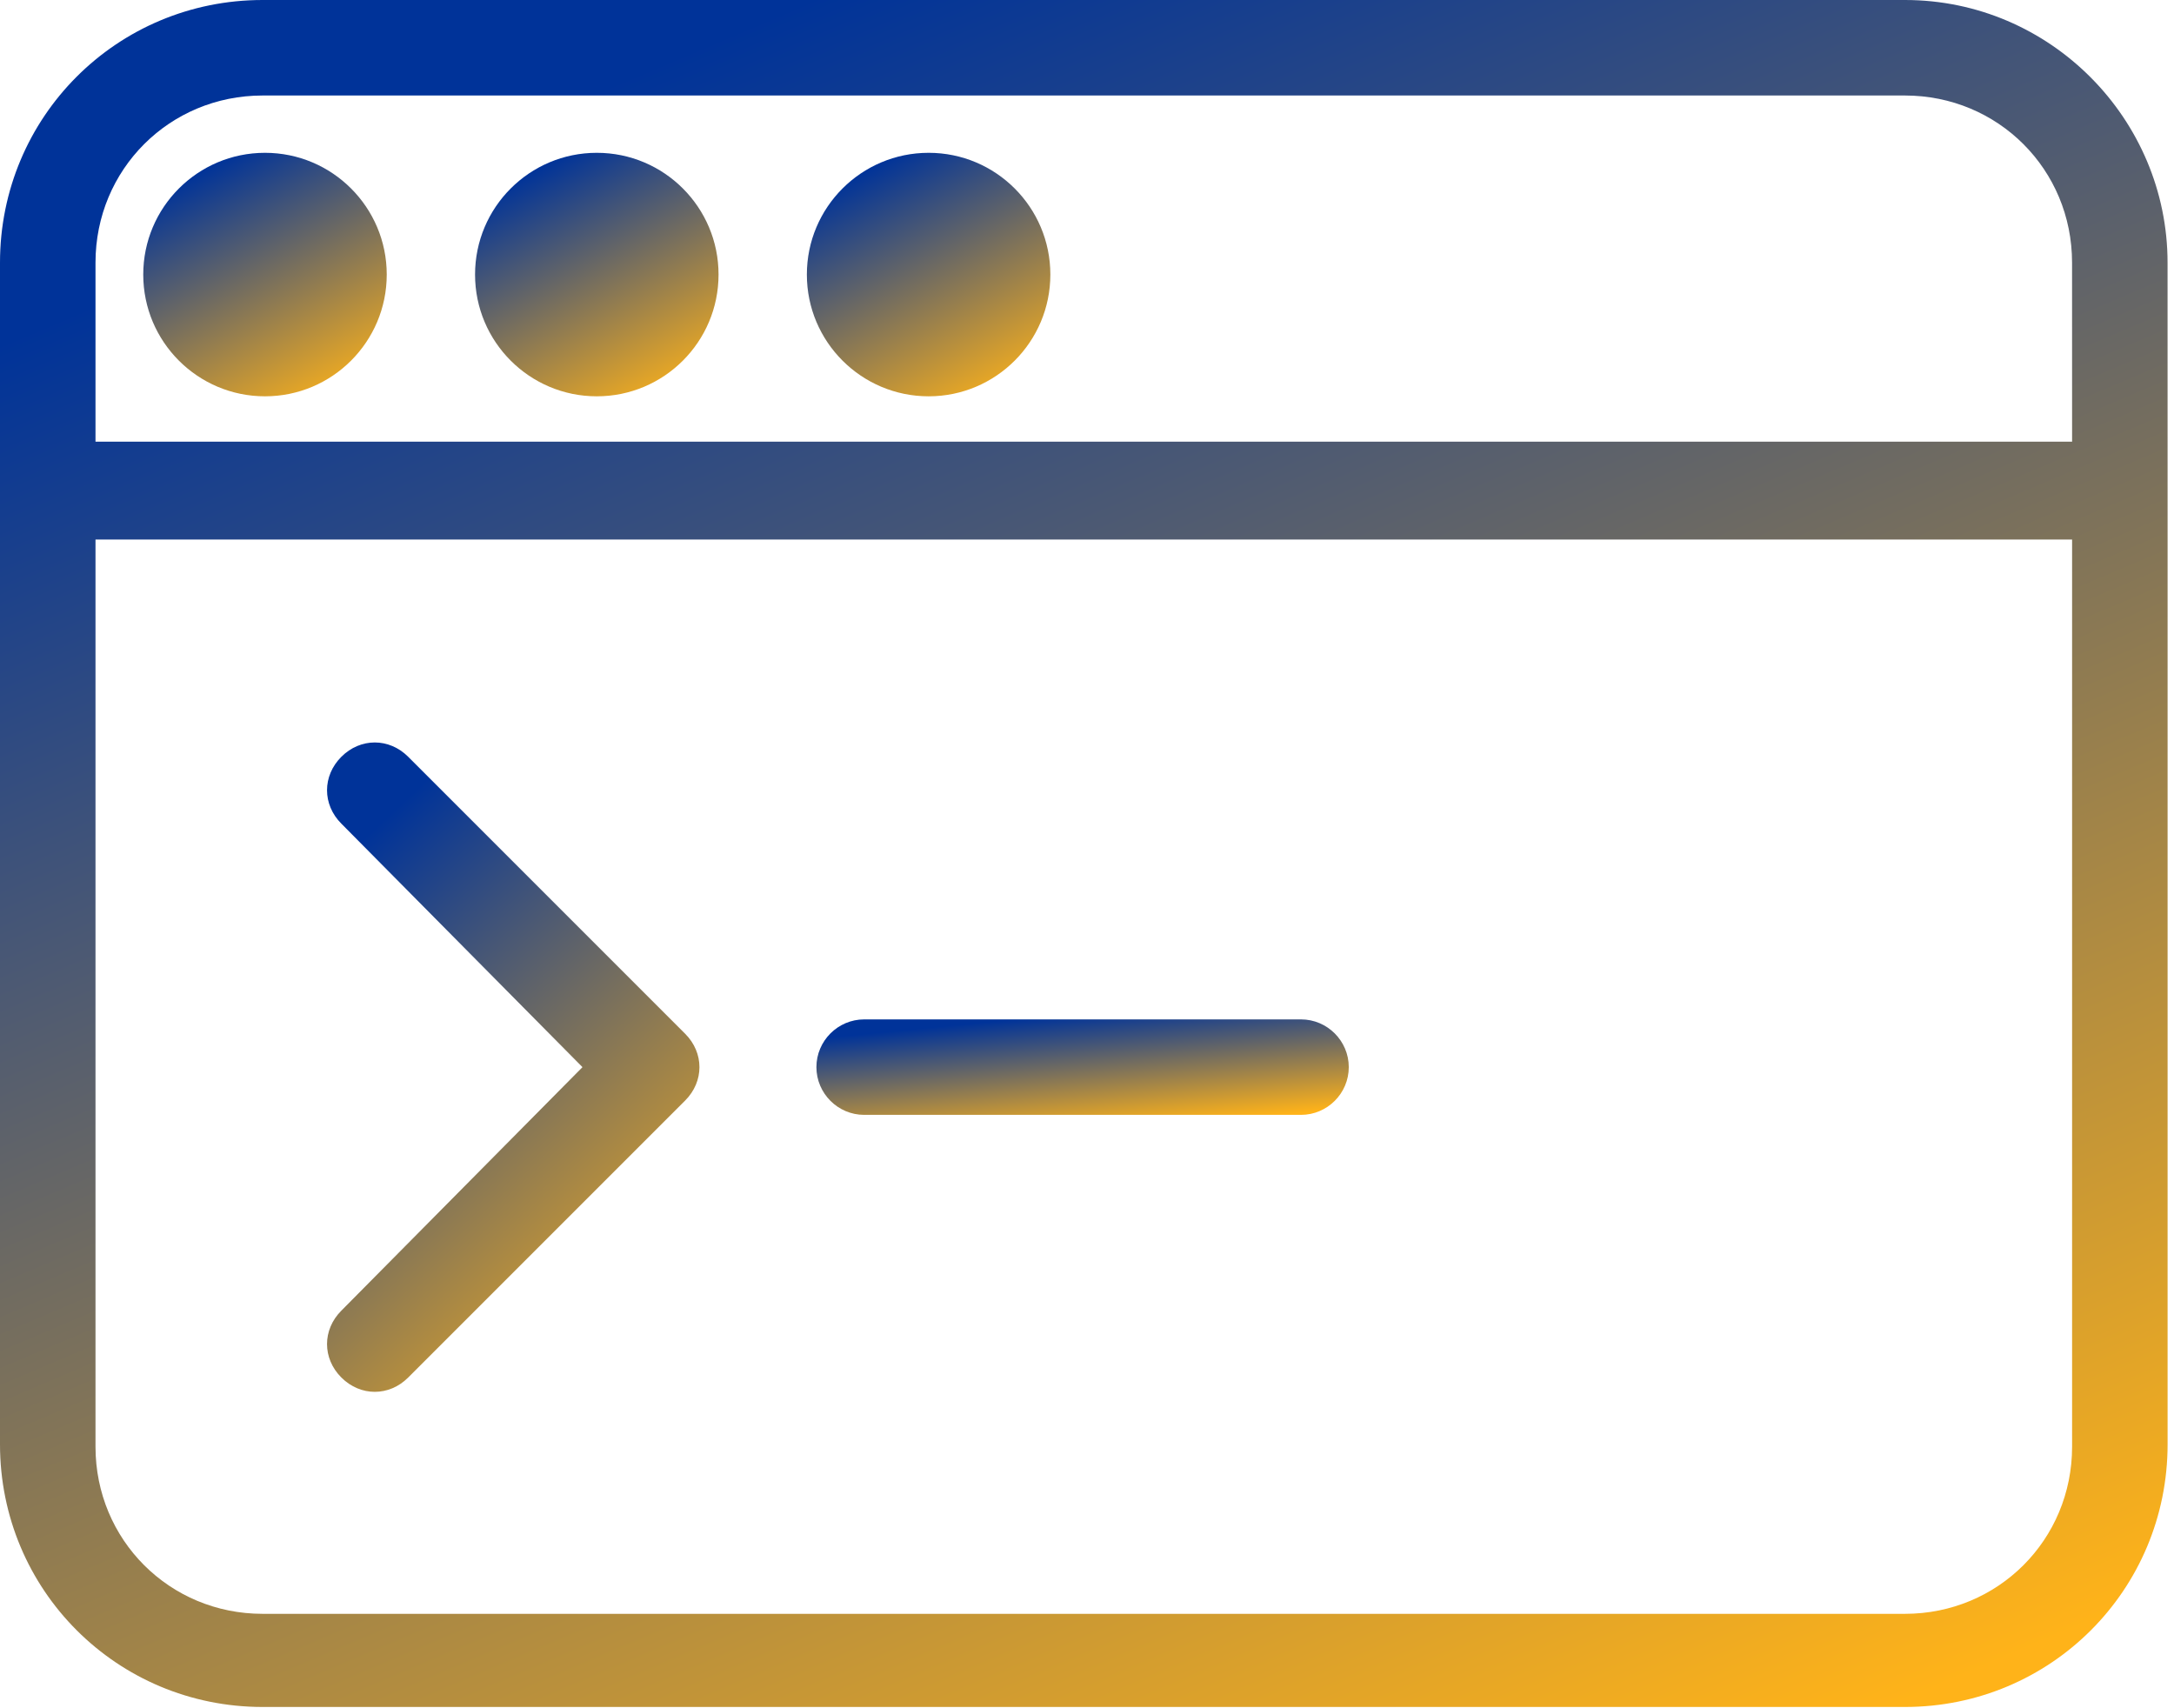 <svg width="56" height="44" viewBox="0 0 56 44" fill="none" xmlns="http://www.w3.org/2000/svg">
<path d="M49.07 0H6.764C3.013 0 0 3.013 0 6.764V37.203C0 40.953 3.013 43.967 6.764 43.967H49.07C52.821 43.967 55.835 40.954 55.835 37.203V13.836L55.834 6.764C55.834 3.075 52.821 0 49.07 0L49.07 0ZM53.375 37.264C53.375 39.662 51.468 41.568 49.07 41.568H6.764C4.366 41.568 2.46 39.662 2.46 37.264V13.897H53.375L53.375 37.264ZM53.375 11.376H2.46V6.764C2.46 4.366 4.366 2.46 6.764 2.46H49.07C51.468 2.46 53.374 4.366 53.374 6.764L53.375 11.376Z" fill="url(#paint0_linear_206_4251)"/>
<path d="M9.962 7.072C9.962 8.803 8.557 10.208 6.826 10.208C5.094 10.208 3.69 8.803 3.69 7.072C3.69 5.34 5.094 3.936 6.826 3.936C8.557 3.936 9.962 5.34 9.962 7.072Z" fill="url(#paint1_linear_206_4251)"/>
<path d="M18.509 7.072C18.509 8.803 17.105 10.208 15.373 10.208C13.641 10.208 12.237 8.803 12.237 7.072C12.237 5.34 13.641 3.936 15.373 3.936C17.105 3.936 18.509 5.34 18.509 7.072Z" fill="url(#paint2_linear_206_4251)"/>
<path d="M27.056 7.072C27.056 8.803 25.652 10.208 23.921 10.208C22.189 10.208 20.784 8.803 20.784 7.072C20.784 5.34 22.189 3.936 23.921 3.936C25.652 3.936 27.056 5.34 27.056 7.072Z" fill="url(#paint3_linear_206_4251)"/>
<path d="M8.793 35.481C9.039 35.727 9.347 35.85 9.654 35.85C9.962 35.85 10.269 35.727 10.515 35.481L17.648 28.348C18.14 27.856 18.14 27.118 17.648 26.626L10.515 19.493C10.023 19.001 9.285 19.001 8.793 19.493C8.301 19.985 8.301 20.723 8.793 21.215L15.004 27.487L8.793 33.759C8.301 34.251 8.301 34.989 8.793 35.481Z" fill="url(#paint4_linear_206_4251)"/>
<path d="M22.26 28.716H33.513C34.19 28.716 34.743 28.163 34.743 27.487C34.743 26.81 34.189 26.257 33.513 26.257H22.26C21.584 26.257 21.03 26.81 21.03 27.487C21.03 28.163 21.584 28.716 22.26 28.716Z" fill="url(#paint5_linear_206_4251)"/>
<defs>
<linearGradient id="paint0_linear_206_4251" x1="13.086" y1="3.298" x2="33.178" y2="50.588" gradientUnits="userSpaceOnUse">
<stop stop-color="#003399"/>
<stop offset="1" stop-color="#FFB319"/>
</linearGradient>
<linearGradient id="paint1_linear_206_4251" x1="5.16" y1="4.406" x2="8.488" y2="10.574" gradientUnits="userSpaceOnUse">
<stop stop-color="#003399"/>
<stop offset="1" stop-color="#FFB319"/>
</linearGradient>
<linearGradient id="paint2_linear_206_4251" x1="13.707" y1="4.406" x2="17.035" y2="10.574" gradientUnits="userSpaceOnUse">
<stop stop-color="#003399"/>
<stop offset="1" stop-color="#FFB319"/>
</linearGradient>
<linearGradient id="paint3_linear_206_4251" x1="22.254" y1="4.406" x2="25.582" y2="10.574" gradientUnits="userSpaceOnUse">
<stop stop-color="#003399"/>
<stop offset="1" stop-color="#FFB319"/>
</linearGradient>
<linearGradient id="paint4_linear_206_4251" x1="10.673" y1="20.378" x2="21.272" y2="31.645" gradientUnits="userSpaceOnUse">
<stop stop-color="#003399"/>
<stop offset="1" stop-color="#FFB319"/>
</linearGradient>
<linearGradient id="paint5_linear_206_4251" x1="24.244" y1="26.441" x2="24.544" y2="29.535" gradientUnits="userSpaceOnUse">
<stop stop-color="#003399"/>
<stop offset="1" stop-color="#FFB319"/>
</linearGradient>
</defs>
</svg>
